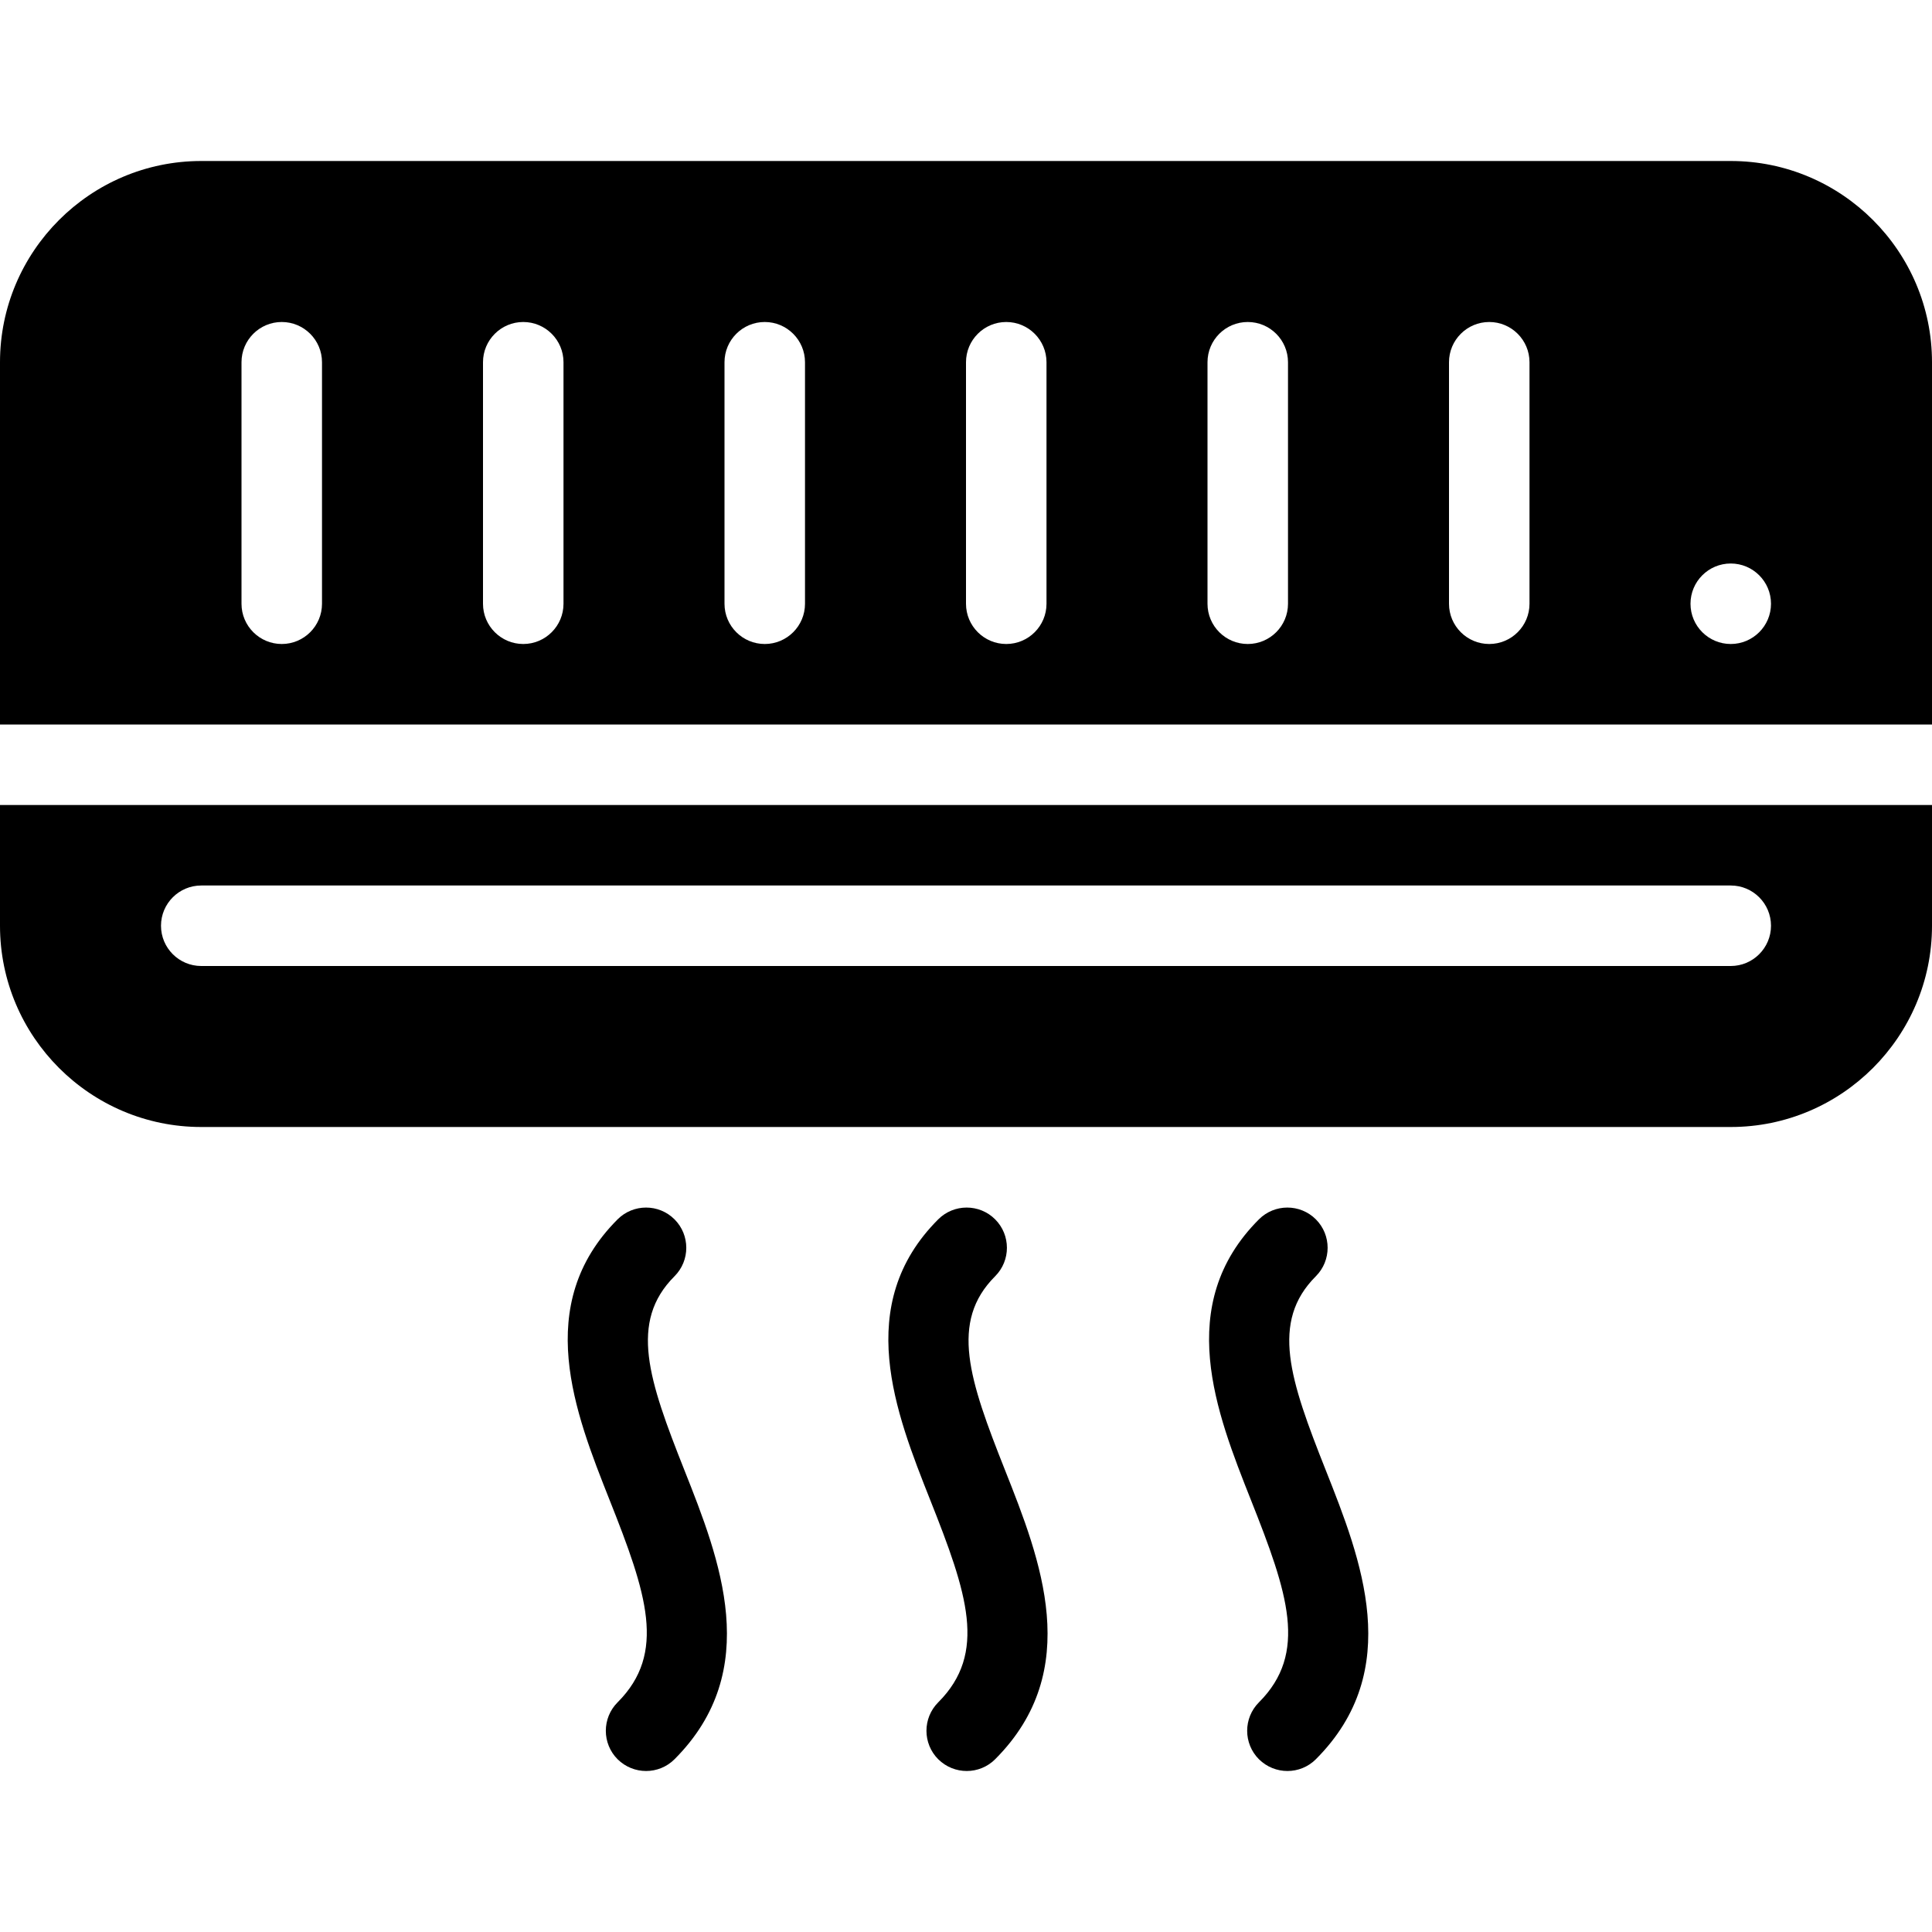 <?xml version="1.0" encoding="iso-8859-1"?>
<!-- Generator: Adobe Illustrator 19.0.0, SVG Export Plug-In . SVG Version: 6.00 Build 0)  -->
<svg version="1.1" id="Layer_1" xmlns="http://www.w3.org/2000/svg" xmlns:xlink="http://www.w3.org/1999/xlink" x="0px" y="0px"
	 viewBox="0 0 24 24" style="enable-background:new 0 0 24 24;" xml:space="preserve">
<g>
	<g>
		<path d="M8.026,22c-0.128,0-0.256-0.049-0.354-0.146c-0.195-0.195-0.195-0.512,0-0.707c0.612-0.612,0.361-1.354-0.1-2.515
			c-0.428-1.08-0.961-2.424,0.1-3.485c0.195-0.195,0.512-0.195,0.707,0s0.195,0.512,0,0.707c-0.567,0.567-0.323,1.285,0.123,2.409
			c0.438,1.106,0.984,2.483-0.123,3.591C8.282,21.951,8.154,22,8.026,22z"/>
	</g>
	<g>
		<path d="M12.009,22c-0.128,0-0.256-0.049-0.354-0.146c-0.195-0.195-0.195-0.512,0-0.707c0.612-0.612,0.361-1.354-0.1-2.515
			c-0.428-1.08-0.961-2.424,0.1-3.485c0.195-0.195,0.512-0.195,0.707,0s0.195,0.512,0,0.707c-0.567,0.567-0.323,1.285,0.123,2.409
			c0.438,1.106,0.984,2.483-0.123,3.591C12.265,21.951,12.137,22,12.009,22z"/>
	</g>
	<g>
		<path d="M15.993,22c-0.128,0-0.256-0.049-0.354-0.146c-0.195-0.195-0.195-0.512,0-0.707c0.612-0.612,0.361-1.354-0.1-2.515
			c-0.428-1.08-0.961-2.424,0.1-3.485c0.195-0.195,0.512-0.195,0.707,0s0.195,0.512,0,0.707c-0.567,0.567-0.323,1.285,0.123,2.409
			c0.438,1.106,0.984,2.483-0.123,3.591C16.249,21.951,16.121,22,15.993,22z"/>
	</g>
	<g>
		<path d="M24,9V4.5C24,3.122,22.878,2,21.5,2h-19C1.122,2,0,3.122,0,4.5V9H24z M21.5,7C21.776,7,22,7.224,22,7.5
			C22,7.776,21.776,8,21.5,8S21,7.776,21,7.5C21,7.224,21.224,7,21.5,7z M18,4.5C18,4.224,18.224,4,18.5,4S19,4.224,19,4.5v3
			C19,7.776,18.776,8,18.5,8S18,7.776,18,7.5V4.5z M15,4.5C15,4.224,15.224,4,15.5,4S16,4.224,16,4.5v3C16,7.776,15.776,8,15.5,8
			S15,7.776,15,7.5V4.5z M12,4.5C12,4.224,12.224,4,12.5,4S13,4.224,13,4.5v3C13,7.776,12.776,8,12.5,8S12,7.776,12,7.5V4.5z M9,4.5
			C9,4.224,9.224,4,9.5,4S10,4.224,10,4.5v3C10,7.776,9.776,8,9.5,8S9,7.776,9,7.5V4.5z M6,4.5C6,4.224,6.224,4,6.5,4S7,4.224,7,4.5
			v3C7,7.776,6.776,8,6.5,8S6,7.776,6,7.5V4.5z M3,4.5C3,4.224,3.224,4,3.5,4S4,4.224,4,4.5v3C4,7.776,3.776,8,3.5,8S3,7.776,3,7.5
			V4.5z"/>
		<path d="M0,10v1.5C0,12.878,1.122,14,2.5,14h19c1.378,0,2.5-1.122,2.5-2.5V10H0z M21.5,12h-19C2.224,12,2,11.776,2,11.5
			S2.224,11,2.5,11h19c0.276,0,0.5,0.224,0.5,0.5S21.776,12,21.5,12z"/>
	</g>
</g>
<g>
</g>
<g>
</g>
<g>
</g>
<g>
</g>
<g>
</g>
<g>
</g>
<g>
</g>
<g>
</g>
<g>
</g>
<g>
</g>
<g>
</g>
<g>
</g>
<g>
</g>
<g>
</g>
<g>
</g>
</svg>
